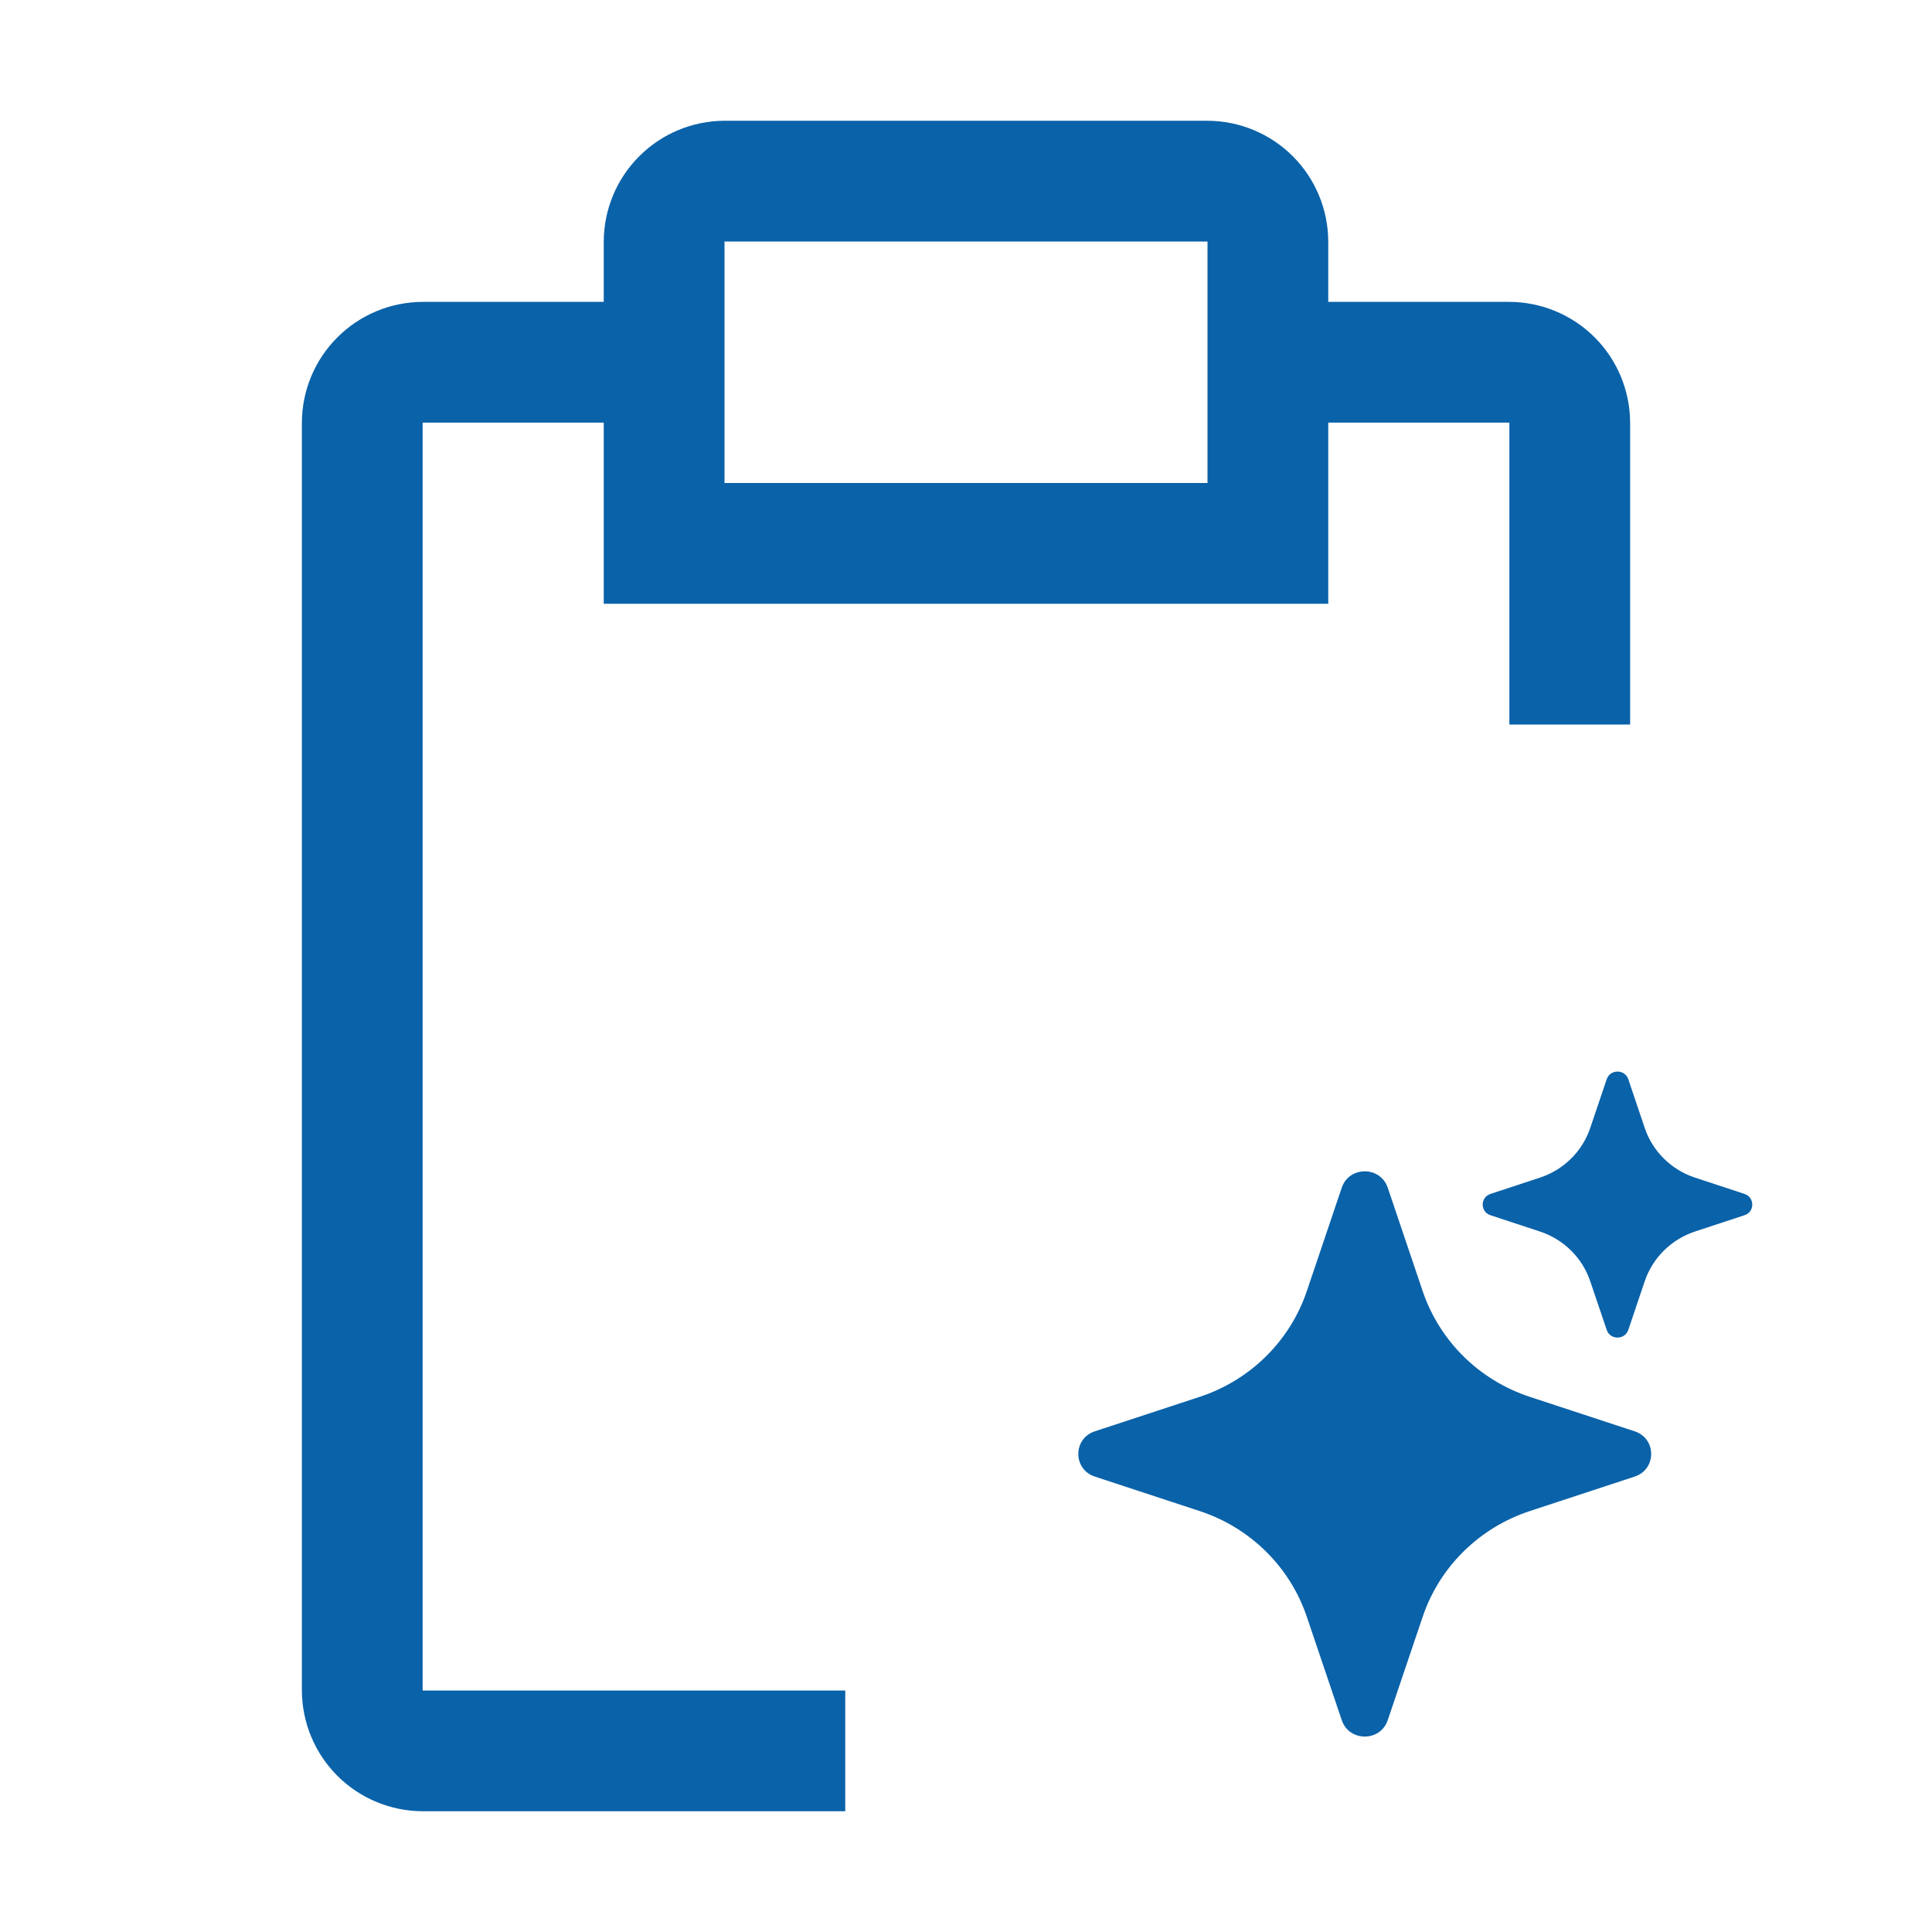 <svg width="32" height="32" viewBox="0 0 32 32" fill="none" xmlns="http://www.w3.org/2000/svg">
<path d="M25 5H22V4C21.998 3.47 21.787 2.962 21.413 2.588C21.038 2.213 20.53 2.002 20 2H12C11.47 2.002 10.962 2.213 10.588 2.588C10.213 2.962 10.002 3.47 10 4V5H7C6.47 5.002 5.962 5.213 5.588 5.588C5.213 5.962 5.002 6.47 5 7V28C5.002 28.53 5.213 29.038 5.588 29.413C5.962 29.787 6.47 29.998 7 30H14V28H7V7H10V10H22V7H25V12H27V7C26.998 6.47 26.787 5.962 26.413 5.588C26.038 5.213 25.53 5.002 25 5ZM20 8H12V4H20V8Z" fill="#0A62A9"/>
<path d="M21.645 21.385L22.224 19.671C22.346 19.311 22.863 19.311 22.985 19.671L23.564 21.385C23.843 22.211 24.5 22.86 25.338 23.136L27.075 23.707C27.44 23.827 27.44 24.337 27.075 24.457L25.338 25.028C24.5 25.304 23.843 25.952 23.564 26.779L22.985 28.492C22.863 28.853 22.346 28.853 22.224 28.492L21.645 26.779C21.366 25.952 20.709 25.304 19.871 25.028L18.134 24.457C17.769 24.337 17.769 23.827 18.134 23.707L19.871 23.136C20.709 22.86 21.366 22.211 21.645 21.385Z" fill="#0A62A9"/>
<path d="M26.339 18.683L26.612 17.876C26.669 17.706 26.912 17.706 26.97 17.876L27.242 18.683C27.373 19.071 27.683 19.377 28.077 19.506L28.894 19.775C29.066 19.832 29.066 20.072 28.894 20.128L28.077 20.397C27.683 20.527 27.373 20.832 27.242 21.221L26.97 22.027C26.912 22.197 26.669 22.197 26.612 22.027L26.339 21.221C26.208 20.832 25.899 20.527 25.504 20.397L24.687 20.128C24.515 20.072 24.515 19.832 24.687 19.775L25.504 19.506C25.899 19.377 26.208 19.071 26.339 18.683Z" fill="#0A62A9"/>
</svg>
